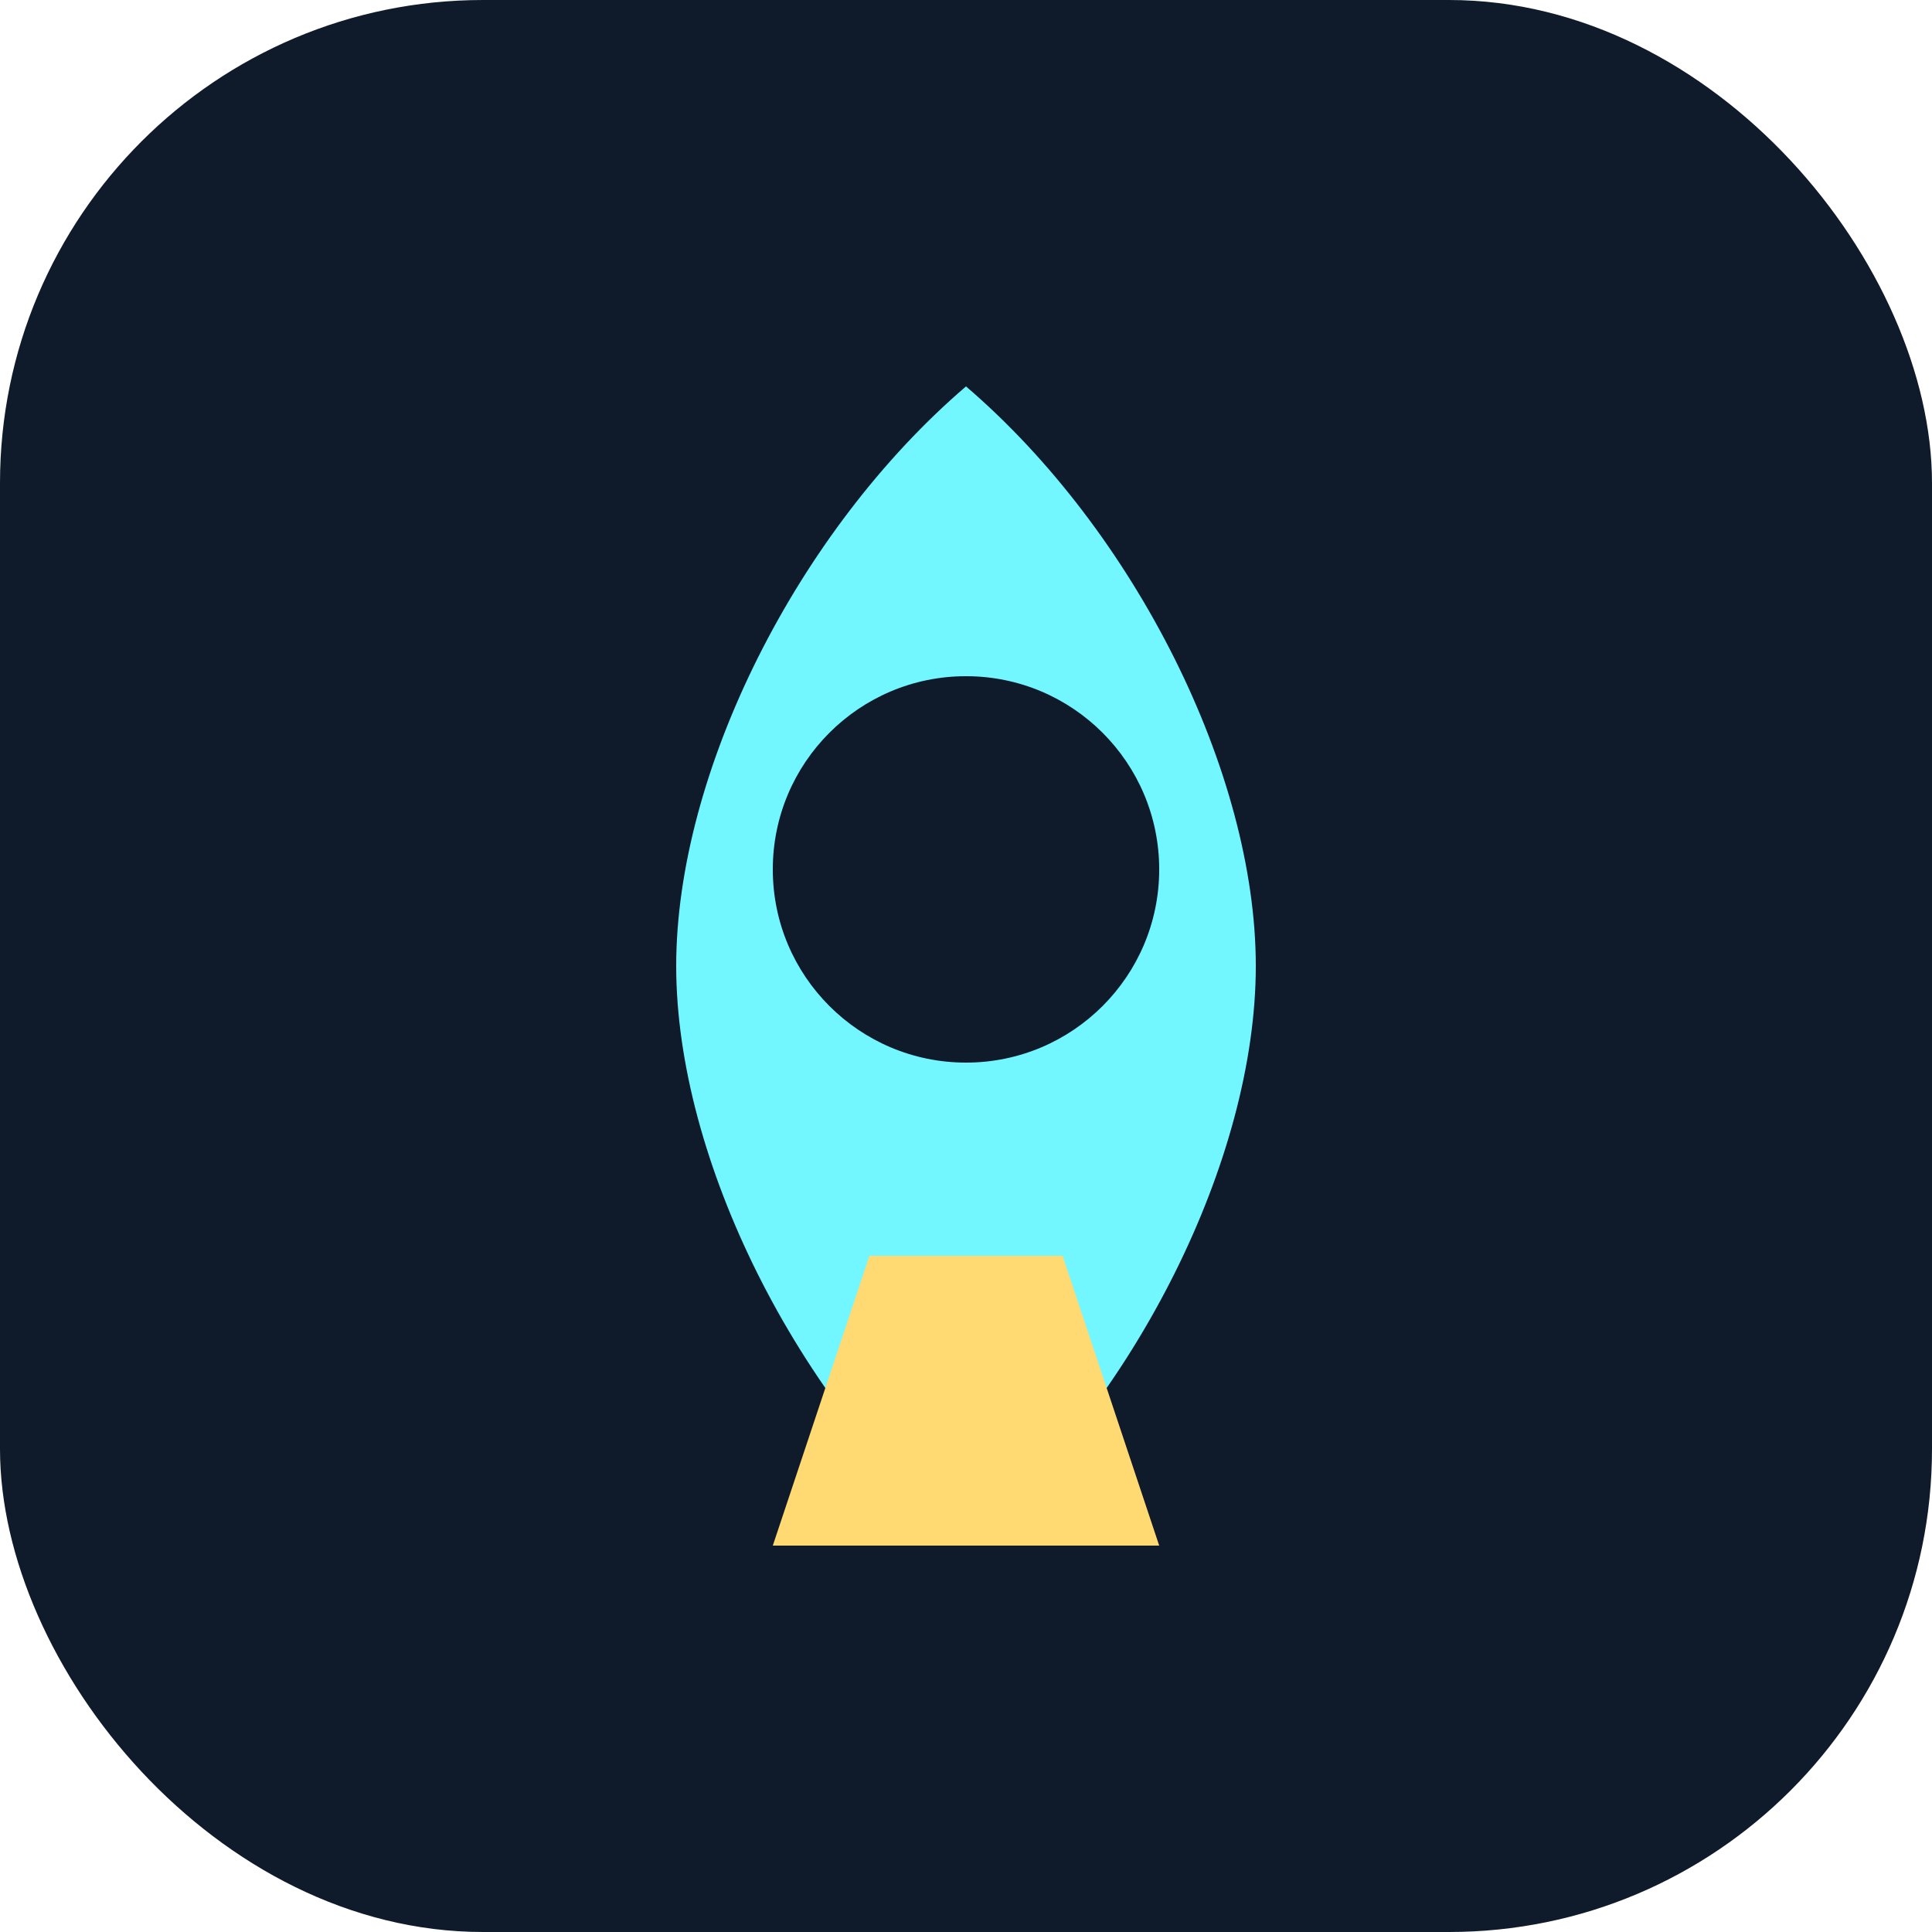 <svg width="80" height="80" viewBox="0 0 80 80" fill="none" xmlns="http://www.w3.org/2000/svg">
  <rect width="80" height="80" rx="20" fill="#0F1B2B"/>
  <path d="M40 16C47 22 52 32 52 40C52 48 47 58 40 64C33 58 28 48 28 40C28 32 33 22 40 16Z" fill="#72F6FF"/>
  <circle cx="40" cy="36" r="8" fill="#0F1B2B"/>
  <path d="M36 52L32 64H48L44 52" fill="#FFD972"/>
</svg>
